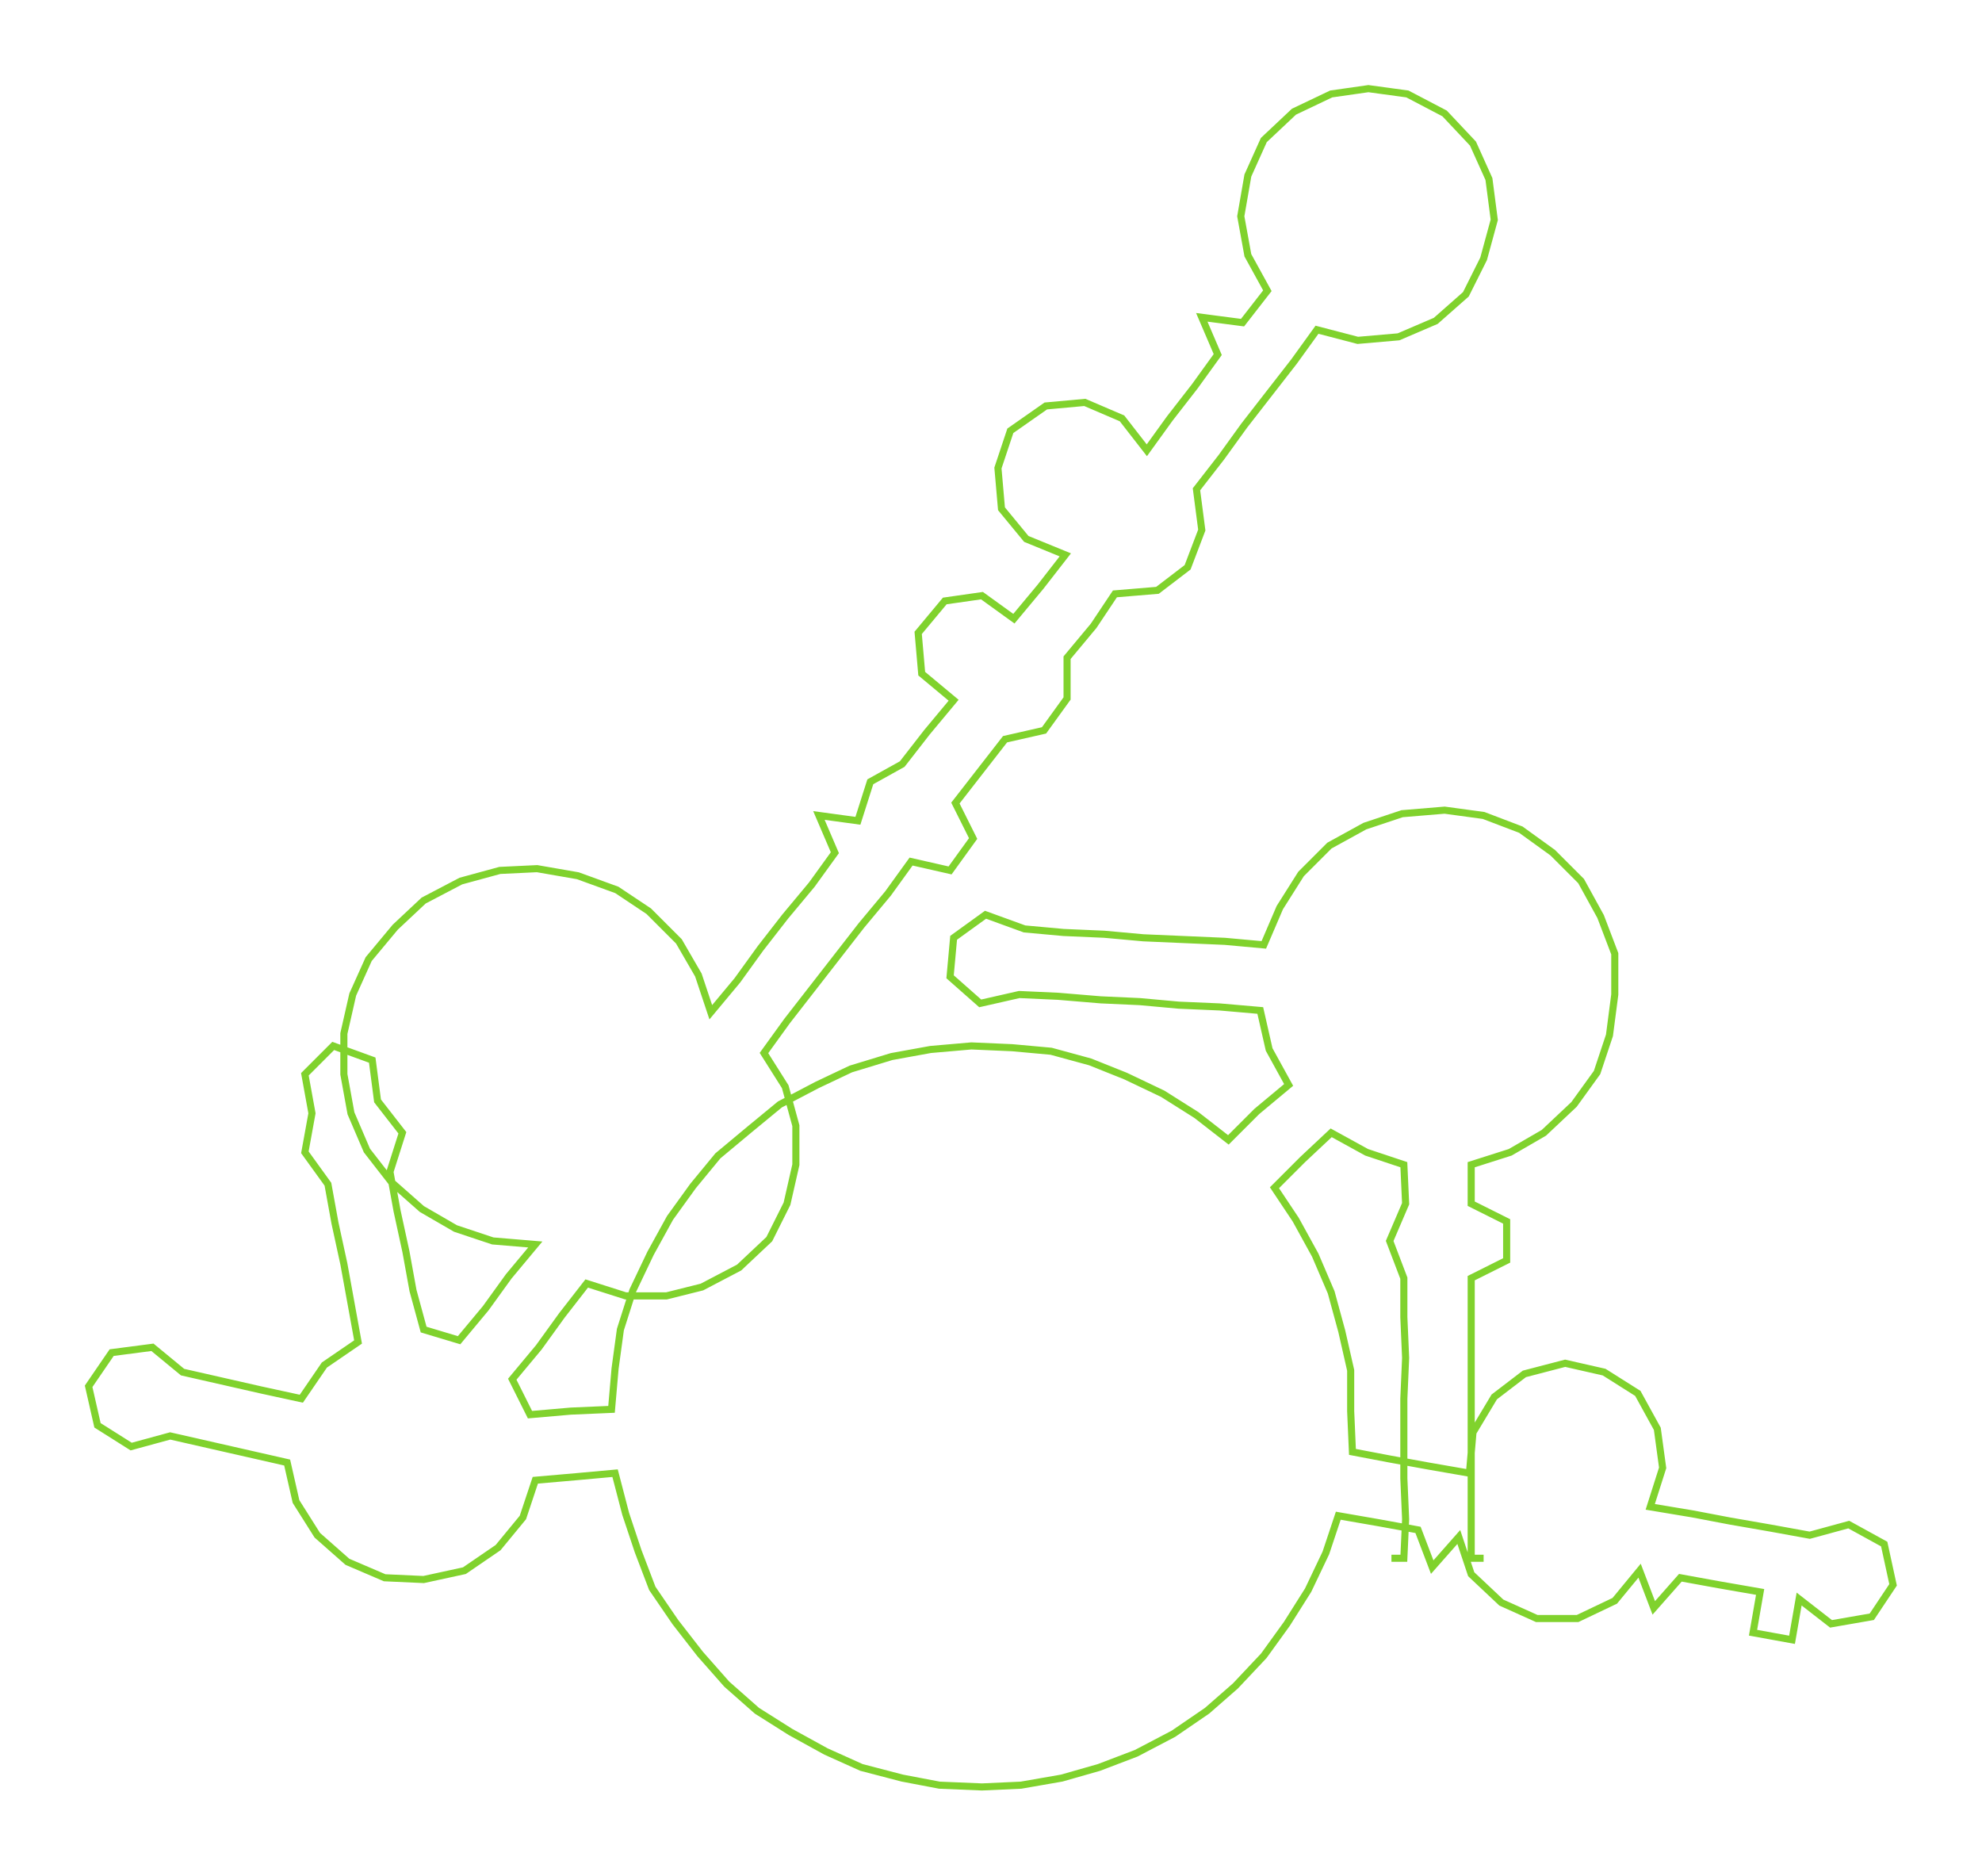 <ns0:svg xmlns:ns0="http://www.w3.org/2000/svg" width="300px" height="283.943px" viewBox="0 0 1118.17 1058.32"><ns0:path style="stroke:#80d22d;stroke-width:4px;fill:none;" d="M785 879 L785 879 L792 879 L793 857 L792 834 L792 811 L792 789 L793 766 L792 743 L792 721 L784 700 L793 679 L792 657 L771 650 L751 639 L735 654 L719 670 L731 688 L742 708 L751 729 L757 751 L762 773 L762 796 L763 819 L784 823 L806 827 L829 831 L831 808 L843 788 L860 775 L883 769 L905 774 L924 786 L935 806 L938 828 L931 850 L955 854 L976 858 L999 862 L1021 866 L1043 860 L1063 871 L1068 894 L1056 912 L1033 916 L1015 902 L1011 925 L989 921 L993 898 L970 894 L948 890 L933 907 L925 886 L911 903 L890 913 L867 913 L847 904 L830 888 L823 867 L808 884 L800 863 L778 859 L755 855 L748 876 L738 897 L726 916 L713 934 L697 951 L681 965 L662 978 L641 989 L620 997 L599 1003 L576 1007 L554 1008 L530 1007 L509 1003 L486 997 L466 988 L446 977 L427 965 L410 950 L395 933 L381 915 L368 896 L360 875 L353 854 L347 831 L325 833 L302 835 L295 856 L281 873 L262 886 L239 891 L217 890 L196 881 L179 866 L167 847 L162 825 L140 820 L118 815 L96 810 L74 816 L55 804 L50 782 L63 763 L86 760 L103 774 L125 779 L147 784 L170 789 L183 770 L202 757 L198 735 L194 713 L189 690 L185 668 L172 650 L176 628 L172 606 L188 590 L210 598 L213 621 L227 639 L220 661 L224 683 L229 706 L233 728 L239 750 L259 756 L274 738 L287 720 L302 702 L278 700 L257 693 L238 682 L221 667 L207 649 L198 628 L194 606 L194 583 L199 561 L208 541 L223 523 L239 508 L260 497 L282 491 L303 490 L326 494 L348 502 L366 514 L383 531 L394 550 L401 571 L416 553 L429 535 L443 517 L458 499 L471 481 L462 460 L484 463 L491 441 L509 431 L523 413 L538 395 L520 380 L518 357 L533 339 L554 336 L572 349 L587 331 L601 313 L579 304 L565 287 L563 264 L570 243 L590 229 L612 227 L633 236 L647 254 L660 236 L674 218 L687 200 L678 179 L701 182 L715 164 L704 144 L700 122 L704 99 L713 79 L730 63 L751 53 L772 50 L794 53 L815 64 L831 81 L840 101 L843 124 L837 146 L827 166 L810 181 L789 190 L766 192 L743 186 L730 204 L716 222 L702 240 L689 258 L675 276 L678 299 L670 320 L653 333 L629 335 L617 353 L602 371 L602 394 L589 412 L567 417 L553 435 L539 453 L549 473 L536 491 L514 486 L501 504 L486 522 L472 540 L458 558 L444 576 L431 594 L443 613 L449 635 L449 657 L444 679 L434 699 L417 715 L396 726 L376 731 L353 731 L331 724 L317 742 L304 760 L289 778 L299 798 L322 796 L345 795 L347 772 L350 750 L357 728 L367 707 L378 687 L391 669 L405 652 L423 637 L440 623 L461 612 L480 603 L503 596 L525 592 L548 590 L571 591 L593 593 L615 599 L635 607 L656 617 L675 629 L693 643 L709 627 L727 612 L716 592 L711 570 L688 568 L665 567 L643 565 L621 564 L597 562 L575 561 L553 566 L536 551 L538 529 L556 516 L578 524 L600 526 L623 527 L645 529 L668 530 L691 531 L713 533 L722 512 L734 493 L750 477 L770 466 L791 459 L815 457 L837 460 L858 468 L876 481 L892 497 L903 517 L911 538 L911 561 L908 584 L901 605 L888 623 L871 639 L852 650 L830 657 L830 679 L850 689 L850 711 L830 721 L830 743 L830 766 L830 789 L830 811 L830 834 L830 857 L830 879 L837 879" /></ns0:svg>
